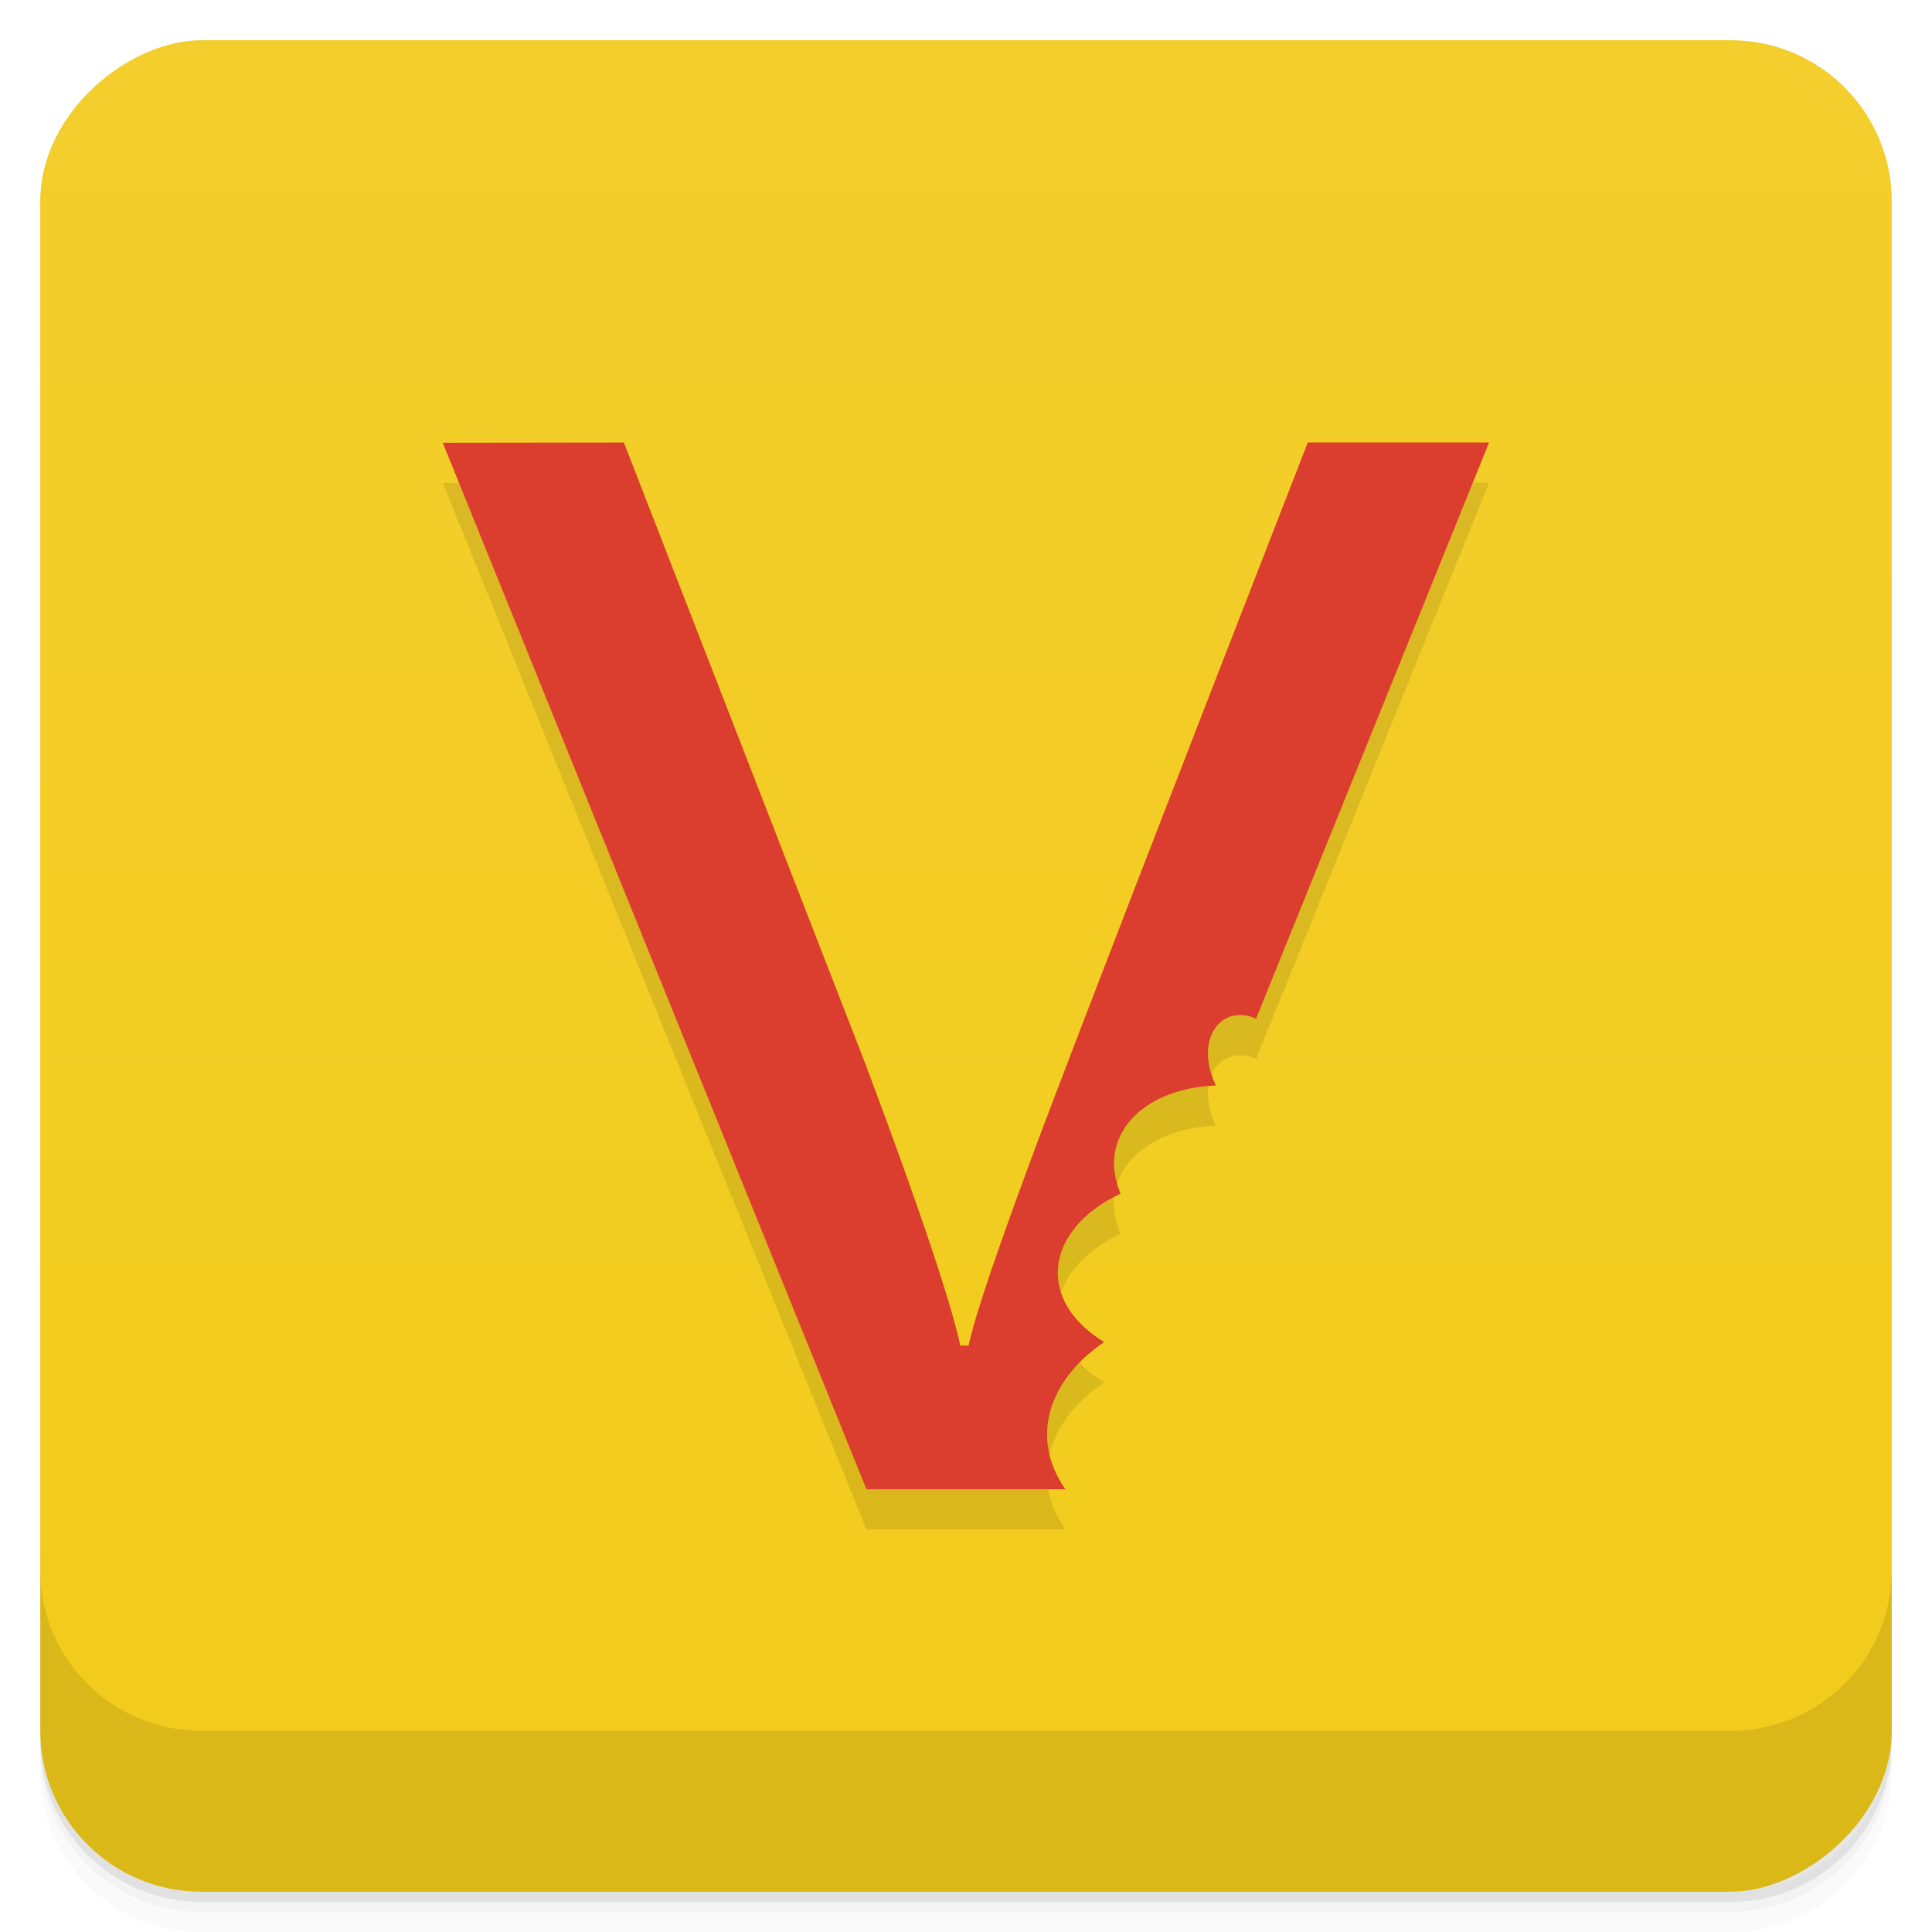 <svg id="svg39310" version="1.1" viewBox="0 0 48 48" xmlns="http://www.w3.org/2000/svg">
 <defs id="defs39270">
  <linearGradient id="linearGradient3764" x1="1" x2="47" gradientTransform="translate(-48 .002)" gradientUnits="userSpaceOnUse">
   <stop id="stop39255" stop-color="#f2cc1a" offset="0"/>
   <stop id="stop39257" stop-color="#f3ce2d" offset="1"/>
  </linearGradient>
  <clipPath id="clipPath-807163007">
   <g id="g39262" transform="translate(0 -1004.4)">
    <rect id="rect39260" x="1" y="1005.4" width="46" height="46" rx="4" fill="#1890d0"/>
   </g>
  </clipPath>
  <clipPath id="clipPath-821383453">
   <g id="g39267" transform="translate(0 -1004.4)">
    <rect id="rect39265" x="1" y="1005.4" width="46" height="46" rx="4" fill="#1890d0"/>
   </g>
  </clipPath>
 </defs>
 <g id="g39278">
  <path id="path39272" d="m1 43v0.25c0 2.216 1.784 4 4 4h38c2.216 0 4-1.784 4-4v-0.25c0 2.216-1.784 4-4 4h-38c-2.216 0-4-1.784-4-4zm0 0.5v0.5c0 2.216 1.784 4 4 4h38c2.216 0 4-1.784 4-4v-0.5c0 2.216-1.784 4-4 4h-38c-2.216 0-4-1.784-4-4z" opacity=".02"/>
  <path id="path39274" d="m1 43.25v0.25c0 2.216 1.784 4 4 4h38c2.216 0 4-1.784 4-4v-0.25c0 2.216-1.784 4-4 4h-38c-2.216 0-4-1.784-4-4z" opacity=".05"/>
  <path id="path39276" d="m1 43v0.25c0 2.216 1.784 4 4 4h38c2.216 0 4-1.784 4-4v-0.25c0 2.216-1.784 4-4 4h-38c-2.216 0-4-1.784-4-4z" opacity=".1"/>
 </g>
 <g id="g39282">
  <rect id="rect39280" transform="rotate(-90)" x="-47" y="1" width="46" height="46" rx="4" fill="url(#linearGradient3764)"/>
 </g>
 <g id="g39292">
  <g id="g39290" clip-path="url(#clipPath-807163007)">
   <g id="g39288" opacity=".1">
    <g id="g39286">
     <path id="path39284" d="m11 12 10.527 26h4.941c-0.953-1.379-0.301-2.805 0.965-3.656-0.707-0.434-1.152-1.035-1.152-1.719 0-0.805 0.617-1.531 1.559-1.969-0.195-0.473-0.223-0.934-0.035-1.375 0.34-0.789 1.27-1.27 2.402-1.313-0.551-1.172 0.148-2.039 1-1.66l5.789-14.316h-4.504c-3.449 8.855-5.672 14.609-6.668 17.25-0.98 2.625-1.574 4.348-1.762 5.188h-0.203c-0.234-1.078-1.016-3.426-2.371-7.03l-5.988-15.406"/>
    </g>
   </g>
  </g>
 </g>
 <g id="g39302">
  <g id="g39300" clip-path="url(#clipPath-821383453)">
   <g id="g39298" transform="translate(0,-1)">
    <g id="g39296">
     <path id="path39294" d="m11 12 10.527 26h4.941c-0.953-1.379-0.301-2.805 0.965-3.656-0.707-0.434-1.152-1.035-1.152-1.719 0-0.805 0.617-1.531 1.559-1.969-0.195-0.473-0.223-0.934-0.035-1.375 0.34-0.789 1.27-1.27 2.402-1.313-0.551-1.172 0.148-2.039 1-1.66l5.789-14.316h-4.504c-3.449 8.855-5.672 14.609-6.668 17.25-0.98 2.625-1.574 4.348-1.762 5.188h-0.203c-0.234-1.078-1.016-3.426-2.371-7.03l-5.988-15.406" fill="#db3d2f"/>
    </g>
   </g>
  </g>
 </g>
 <g id="g39308">
  <g id="g39306" transform="translate(0 -1004.4)">
   <path id="path39304" d="m1 1043.4v4c0 2.216 1.784 4 4 4h38c2.216 0 4-1.784 4-4v-4c0 2.216-1.784 4-4 4h-38c-2.216 0-4-1.784-4-4z" opacity=".1"/>
  </g>
 </g>
</svg>
